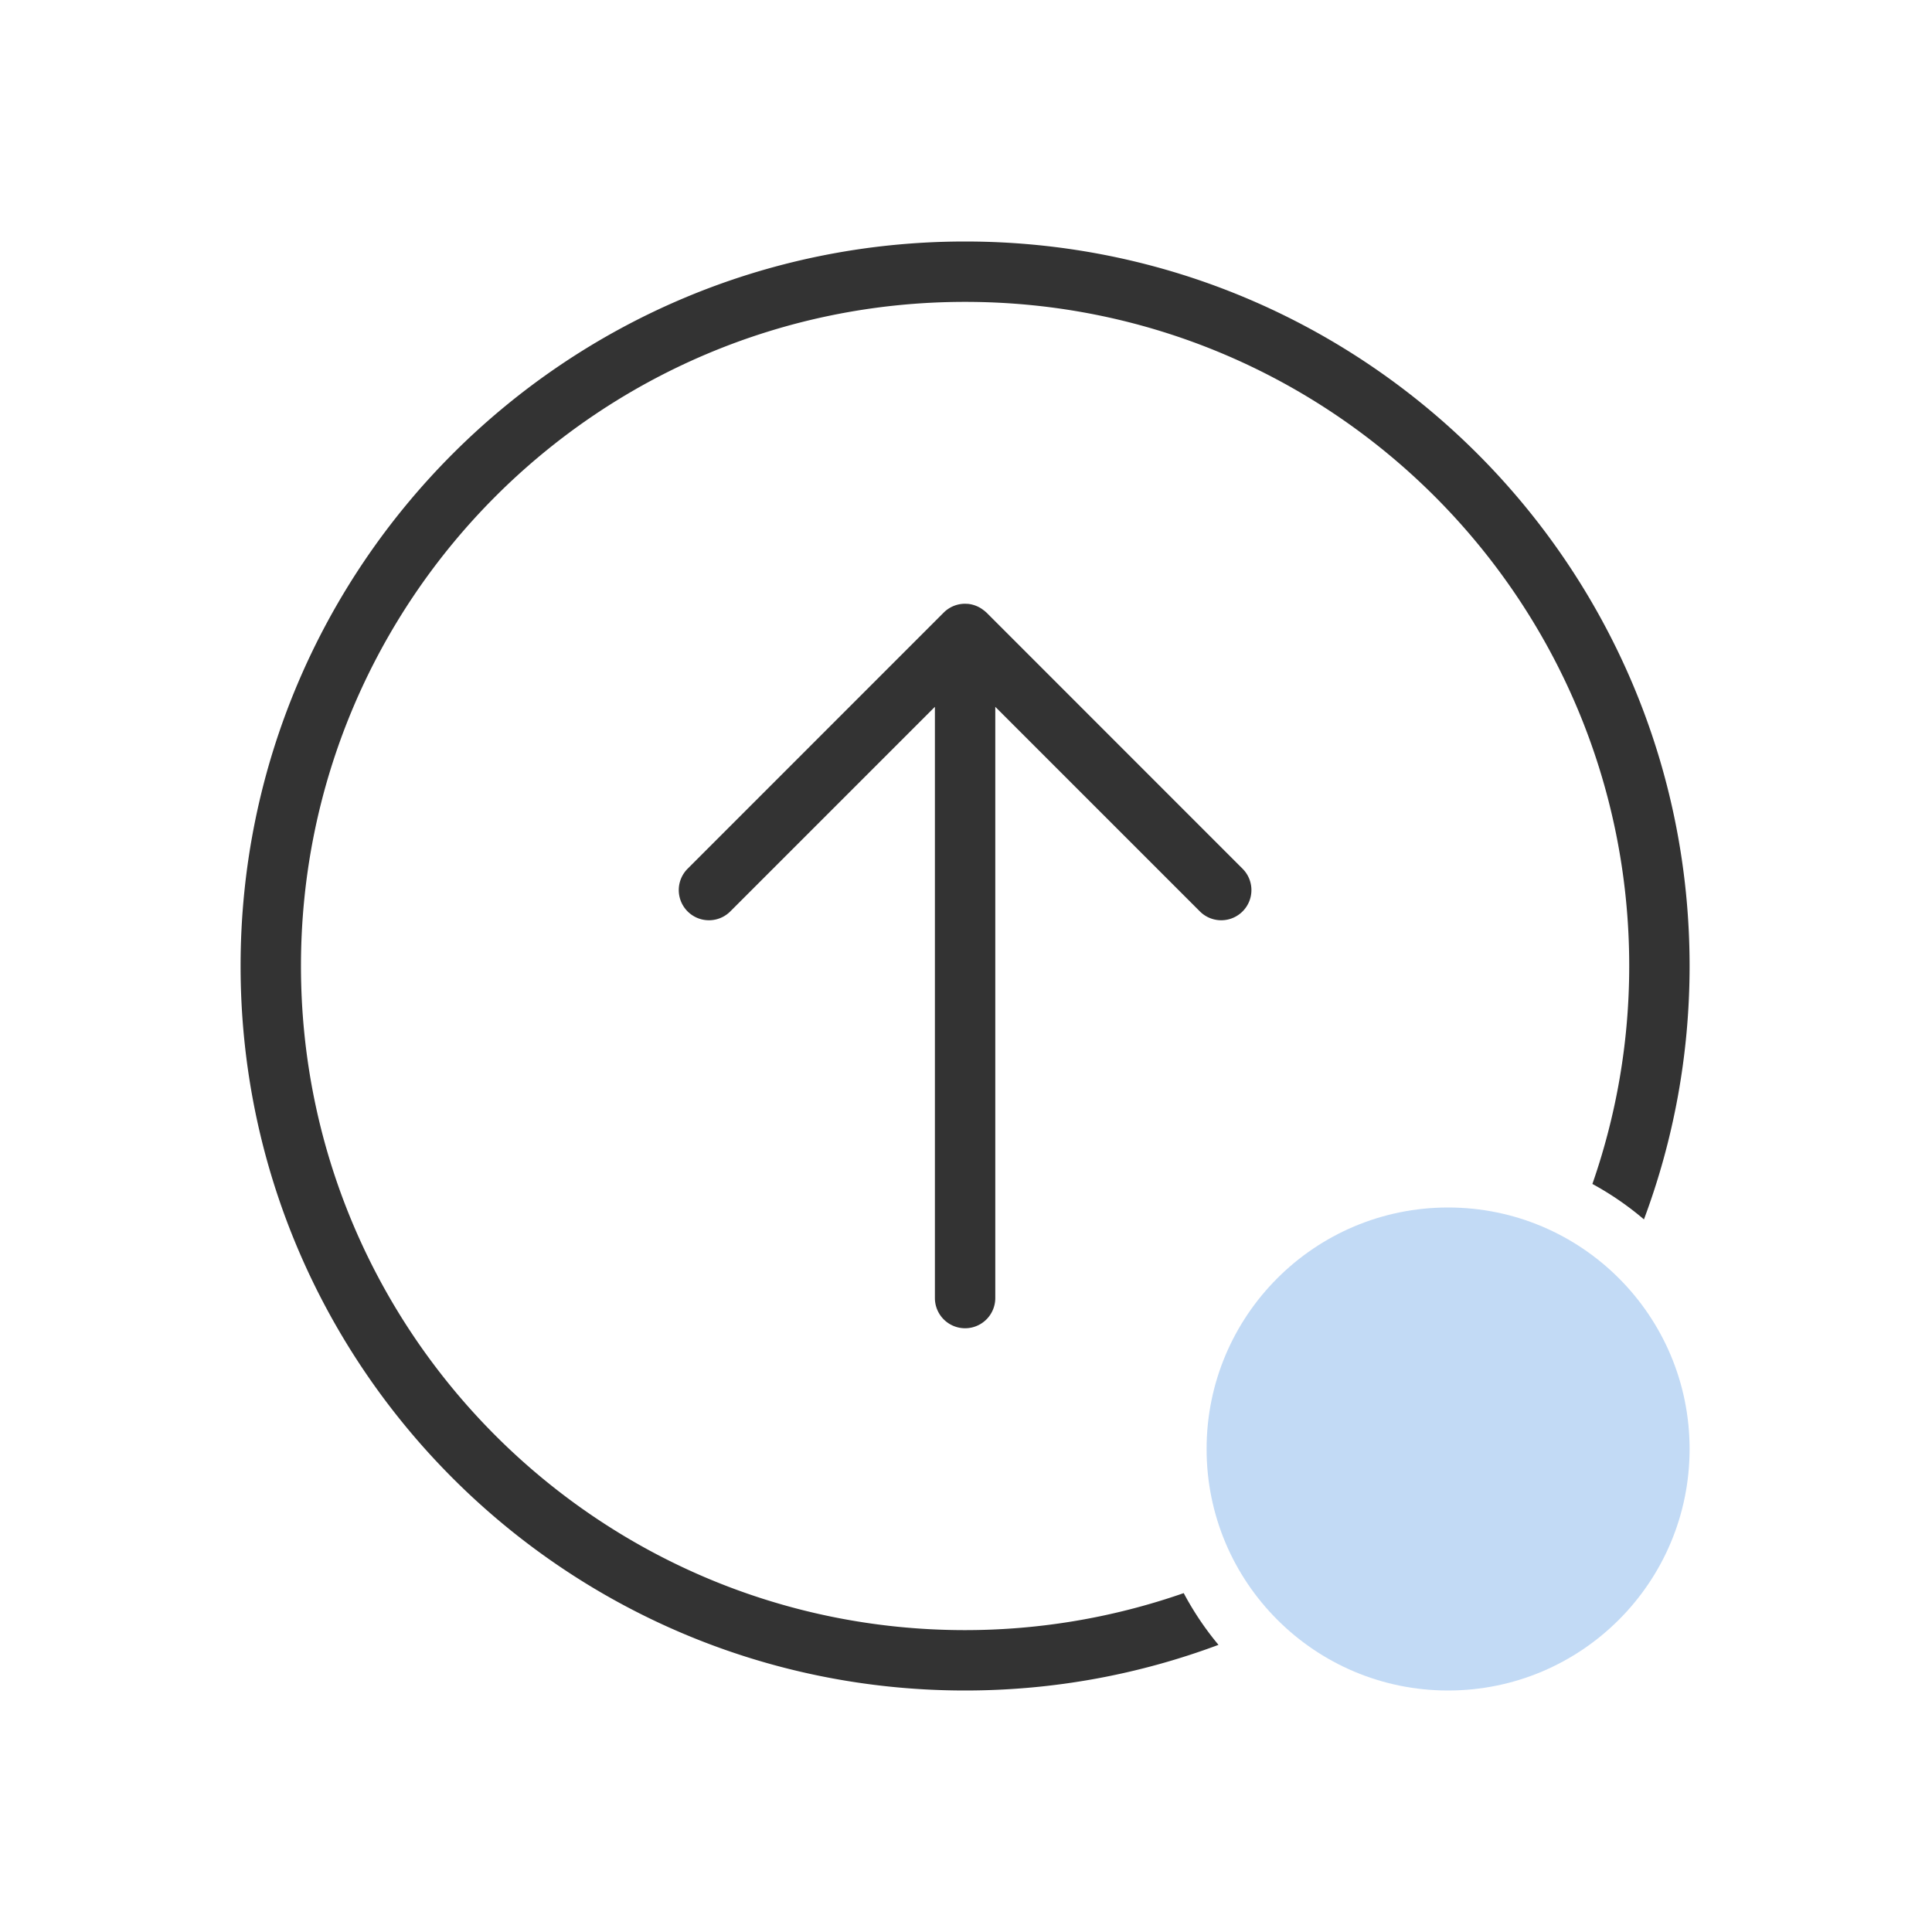 <svg xmlns="http://www.w3.org/2000/svg" id="svg87" width="32" height="32" version="1.1">
<defs id="defs3">
<style id="current-color-scheme" type="text/css">
.ColorScheme-Contrast{color:#333}.ColorScheme-Highlight{color:#5294e2}
</style>
</defs>
<g id="update-low" transform="translate(-22.015 -22)">
<path id="rect754" fill-opacity="0" stroke-linejoin="round" stroke-miterlimit="1.414" stroke-width=".795" d="M22.015 22h32v32h-32z" clip-rule="evenodd"/>
<path id="path756" fill="currentColor" d="M38 26c-6.627 0-12 5.373-12 12s5.373 12 12 12c1.476 0 2.89-.268 4.197-.756a5 5 0 0 1-.576-.857A11 11 0 0 1 38 49c-6.075 0-11-4.925-11-11s4.925-11 11-11 11 4.925 11 11c0 1.265-.216 2.478-.61 3.61a5 5 0 0 1 .854.587c.488-1.306.756-2.72.756-4.197 0-6.627-5.373-12-12-12m0 6a.5.5 0 0 0-.354.146l-4.242 4.243a.499.499 0 1 0 .707.707l3.389-3.389V43.5a.499.499 0 1 0 1 0v-9.793l3.389 3.389a.499.499 0 1 0 .707-.707l-4.242-4.243-.038-.033h-.002a.5.5 0 0 0-.265-.111h-.002z" class="ColorScheme-Contrast"/>
<circle id="circle1003" cx="46" cy="46" r="4" fill="currentColor" class="ColorScheme-Highlight" style="opacity:.35"/>
</g>
</svg>
